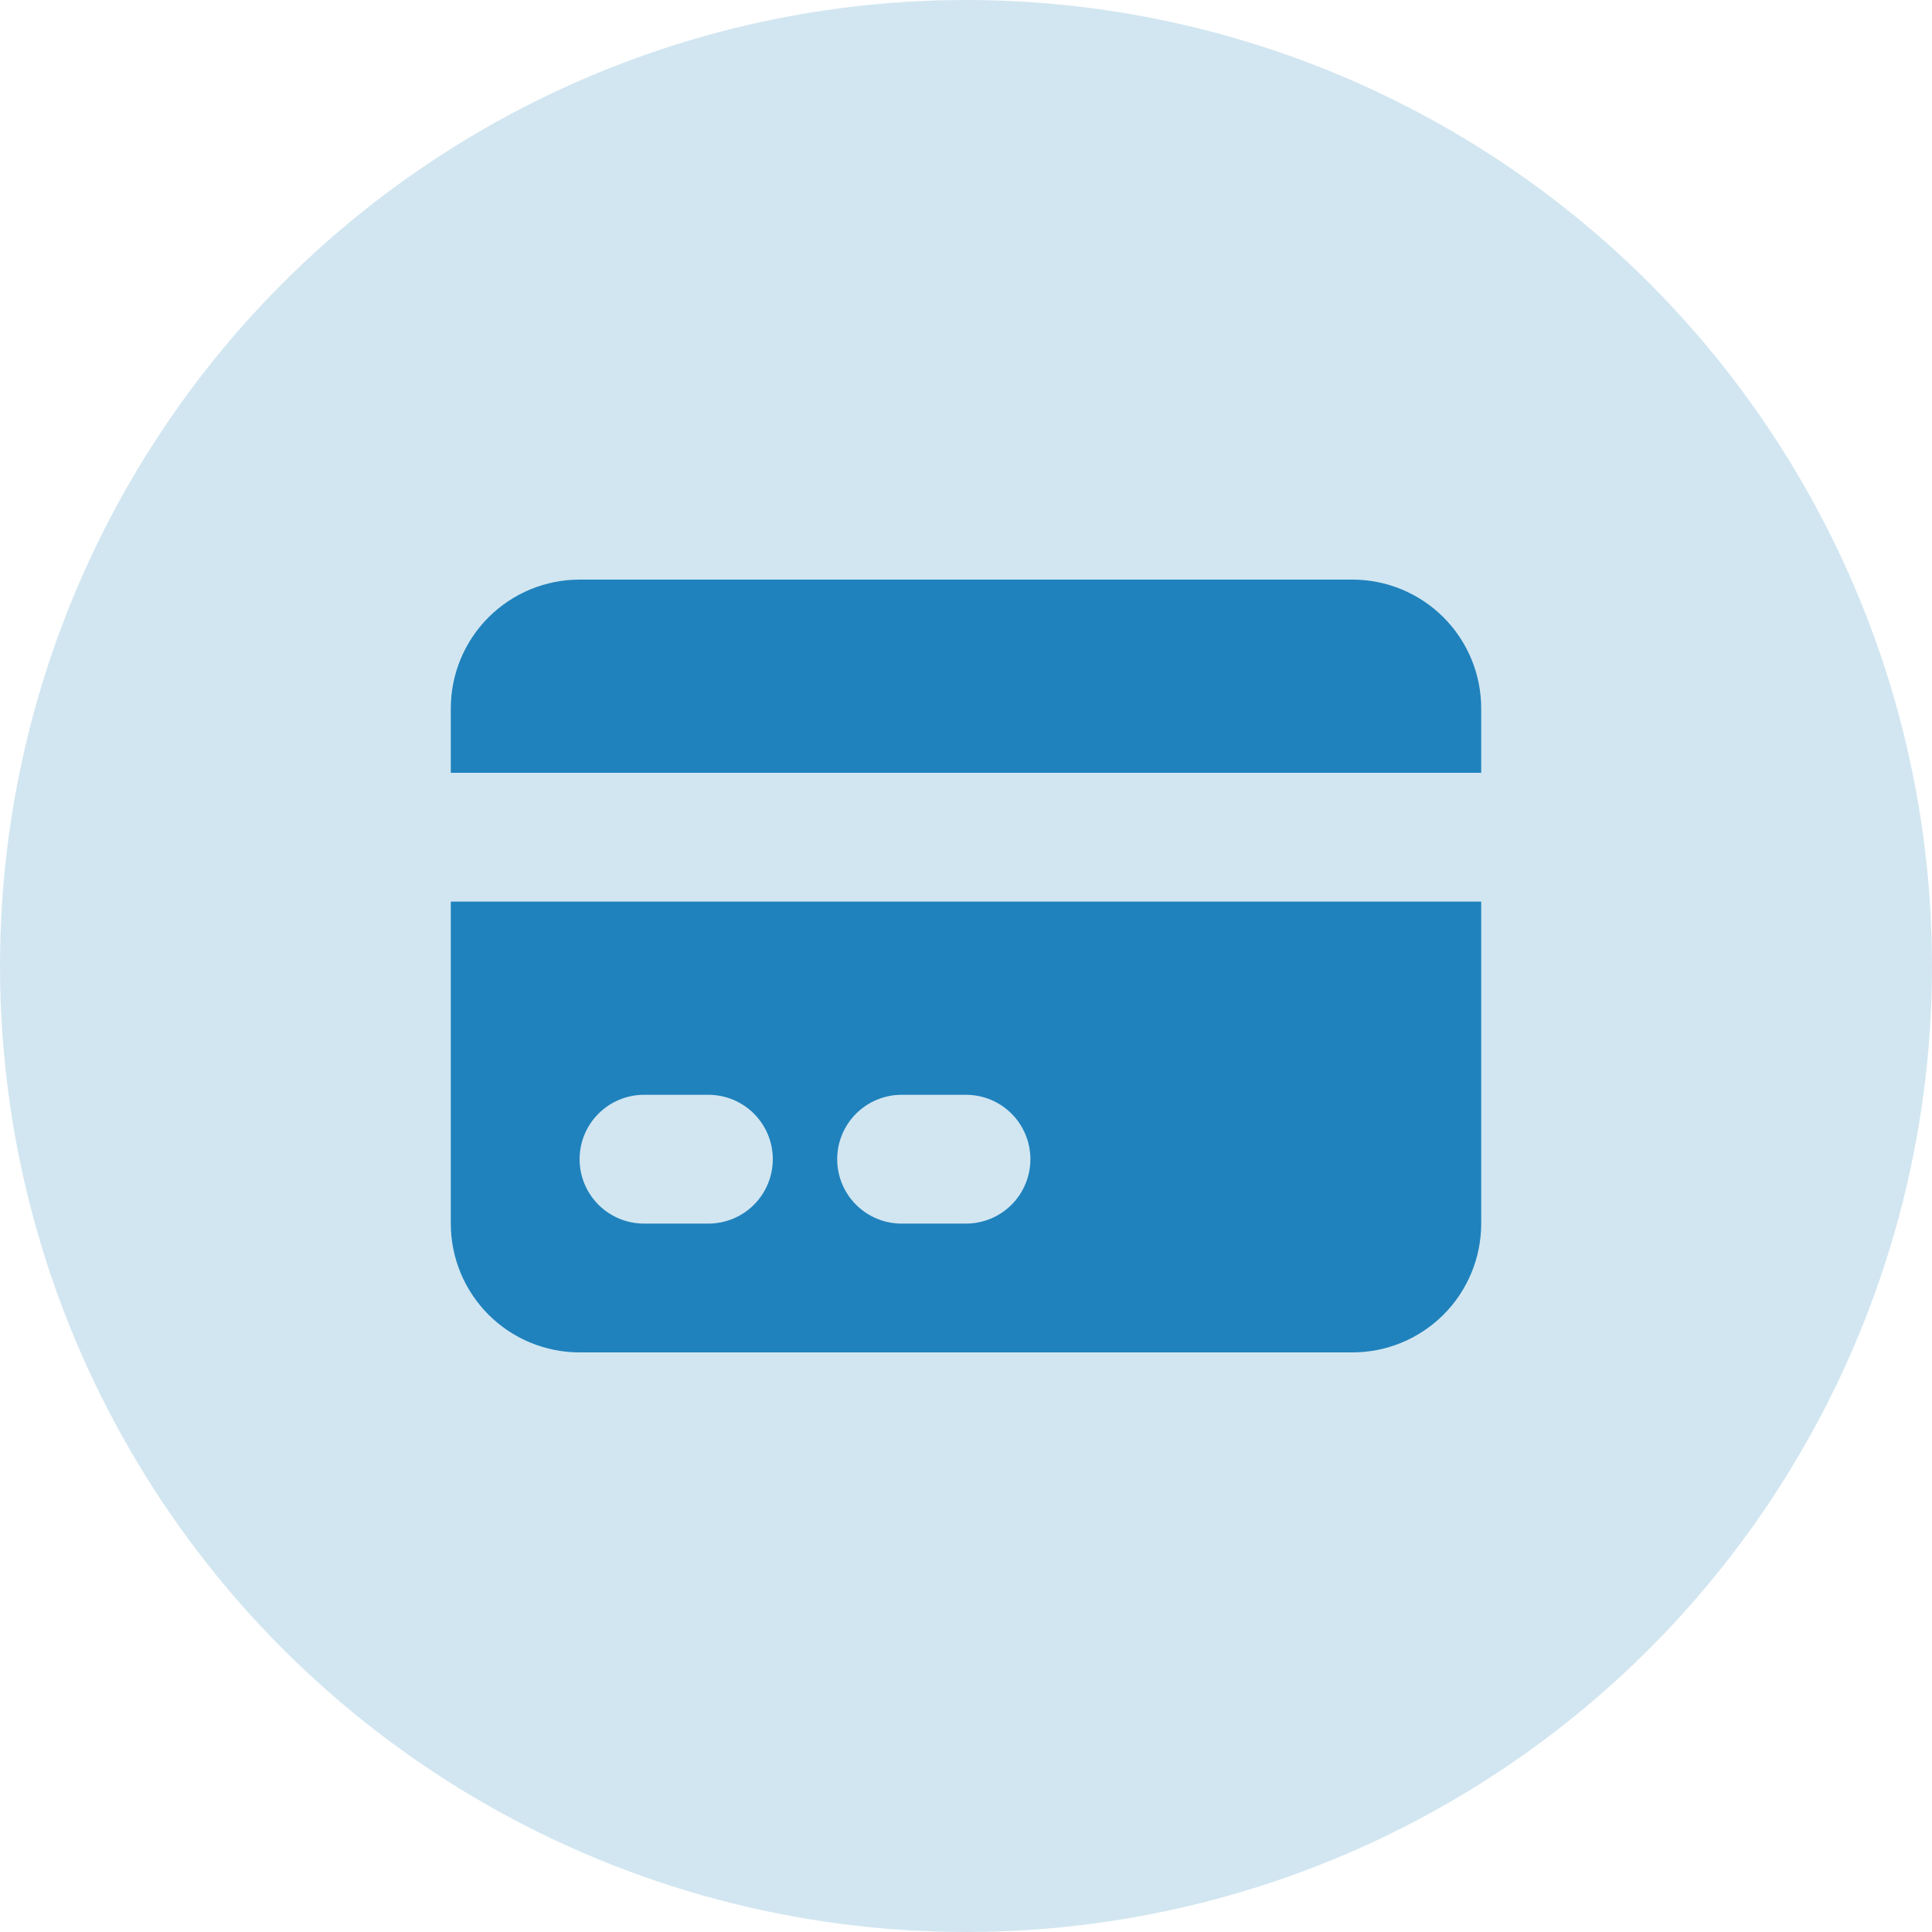 <svg width="120" height="120" viewBox="0 0 120 120" fill="none" xmlns="http://www.w3.org/2000/svg">
<circle cx="60" cy="60" r="60" fill="#1F82BD" fill-opacity="0.2"/>
<path d="M36 36C33.878 36 31.843 36.843 30.343 38.343C28.843 39.843 28 41.878 28 44V48H92V44C92 41.878 91.157 39.843 89.657 38.343C88.157 36.843 86.122 36 84 36H36Z" fill="#1F82BD"/>
<path fill-rule="evenodd" clip-rule="evenodd" d="M92 56H28V76C28 78.122 28.843 80.157 30.343 81.657C31.843 83.157 33.878 84 36 84H84C86.122 84 88.157 83.157 89.657 81.657C91.157 80.157 92 78.122 92 76V56ZM36 72C36 70.939 36.421 69.922 37.172 69.172C37.922 68.421 38.939 68 40 68H44C45.061 68 46.078 68.421 46.828 69.172C47.579 69.922 48 70.939 48 72C48 73.061 47.579 74.078 46.828 74.828C46.078 75.579 45.061 76 44 76H40C38.939 76 37.922 75.579 37.172 74.828C36.421 74.078 36 73.061 36 72ZM56 68C54.939 68 53.922 68.421 53.172 69.172C52.421 69.922 52 70.939 52 72C52 73.061 52.421 74.078 53.172 74.828C53.922 75.579 54.939 76 56 76H60C61.061 76 62.078 75.579 62.828 74.828C63.579 74.078 64 73.061 64 72C64 70.939 63.579 69.922 62.828 69.172C62.078 68.421 61.061 68 60 68H56Z" fill="#1F82BD"/>
</svg>
